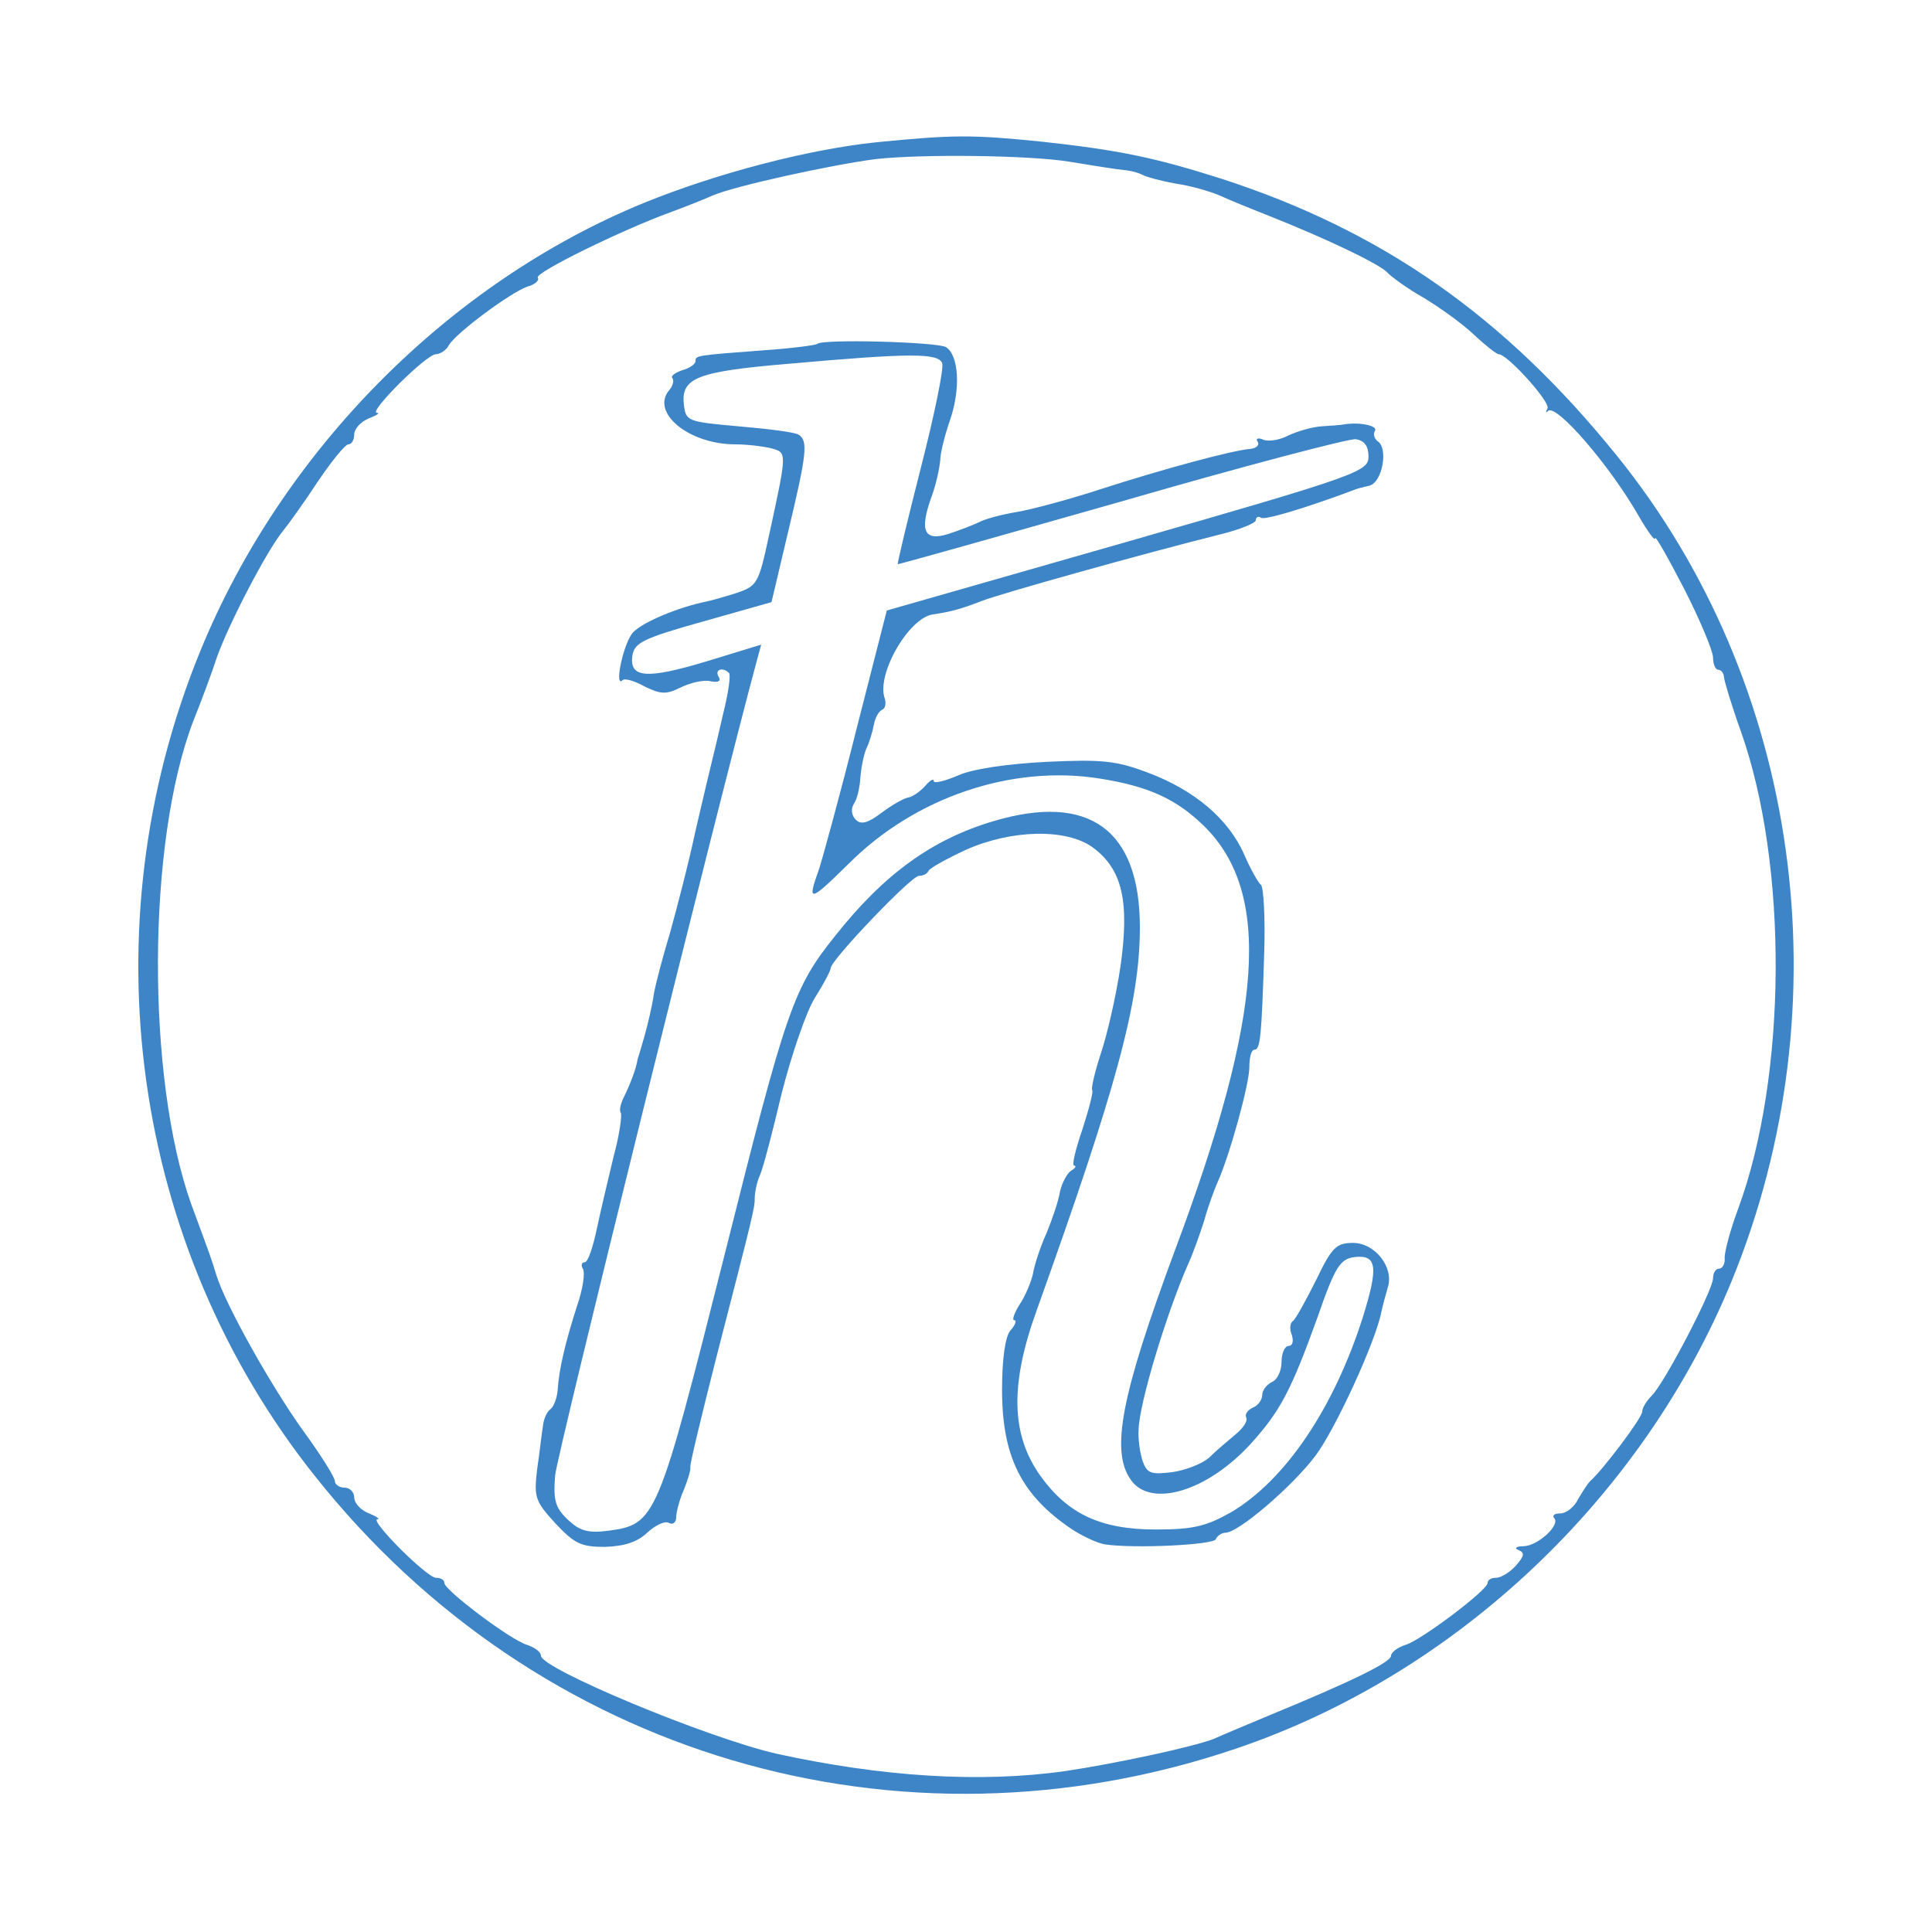 <?xml version="1.0" standalone="no"?>
<!DOCTYPE svg PUBLIC "-//W3C//DTD SVG 20010904//EN"
 "http://www.w3.org/TR/2001/REC-SVG-20010904/DTD/svg10.dtd">
<svg version="1.0" xmlns="http://www.w3.org/2000/svg"
 width="300pt" height="300pt" viewBox="0 0 300 300"
 preserveAspectRatio="xMidYMid meet">
<g transform="translate(0,300) scale(0.1,-0.1)"
fill="#3d85c6" stroke="none">
<path d="M1360 2779 c-105 -11 -247 -48 -360 -94 -303 -124 -562 -385 -689
-696 -176 -430 -107 -923 178 -1281 345 -435 907 -601 1431 -423 342 116 631
390 769 726 176 430 107 928 -178 1281 -175 217 -365 350 -616 431 -104 33
-159 44 -277 57 -109 11 -137 11 -258 -1z m300 -30 c36 -6 74 -12 85 -13 12
-1 25 -5 30 -8 6 -3 28 -9 50 -13 22 -3 54 -12 70 -19 17 -8 50 -21 75 -31 86
-34 175 -76 185 -89 6 -6 30 -24 55 -38 25 -15 60 -40 78 -57 18 -17 36 -31
39 -31 14 0 81 -75 76 -84 -3 -6 -3 -8 1 -4 13 11 96 -85 141 -164 14 -24 25
-39 25 -34 0 6 20 -30 45 -78 25 -49 45 -97 45 -107 0 -11 4 -19 8 -19 5 0 9
-6 9 -12 1 -7 12 -44 26 -83 74 -208 72 -536 -4 -742 -12 -32 -21 -66 -21 -76
1 -9 -3 -17 -9 -17 -5 0 -9 -7 -9 -15 0 -18 -75 -162 -95 -182 -8 -8 -15 -19
-15 -25 0 -10 -64 -94 -81 -108 -3 -3 -11 -15 -18 -27 -6 -13 -19 -23 -28 -23
-9 0 -13 -3 -10 -7 11 -10 -24 -43 -47 -44 -12 0 -15 -3 -8 -6 10 -4 9 -9 -4
-24 -9 -10 -23 -19 -31 -19 -7 0 -13 -3 -13 -8 0 -11 -102 -88 -127 -96 -13
-4 -23 -12 -23 -17 0 -10 -59 -39 -190 -93 -36 -15 -74 -31 -85 -36 -30 -12
-150 -38 -230 -50 -133 -19 -286 -9 -450 27 -108 25 -365 132 -365 152 0 6
-10 13 -22 17 -26 8 -128 85 -128 96 0 5 -6 8 -13 8 -14 0 -104 90 -91 91 5 0
-1 4 -13 9 -13 5 -23 16 -23 25 0 8 -7 15 -15 15 -8 0 -15 5 -15 10 0 6 -22
41 -49 78 -49 68 -121 196 -135 242 -9 29 -8 26 -39 110 -70 196 -69 562 3
750 12 30 29 75 37 100 19 53 78 166 102 195 9 11 34 46 55 78 21 31 42 57 47
57 5 0 9 7 9 15 0 9 10 20 22 25 13 5 19 9 13 9 -13 1 77 91 92 91 6 0 16 6
20 14 11 19 96 82 122 91 12 3 19 10 16 14 -4 8 131 74 205 101 19 7 50 19 68
27 33 14 182 47 252 56 73 8 238 6 300 -4z"/>
<path d="M1269 2466 c-2 -2 -40 -7 -84 -10 -106 -8 -105 -8 -105 -17 0 -4 -9
-11 -21 -14 -11 -4 -18 -9 -15 -12 3 -4 1 -12 -5 -19 -29 -35 31 -84 103 -84
18 0 43 -3 55 -6 25 -7 26 -3 -3 -136 -16 -74 -18 -78 -51 -89 -19 -6 -40 -12
-46 -13 -44 -9 -99 -32 -114 -48 -15 -16 -30 -88 -16 -74 3 3 18 -1 34 -10 25
-12 33 -13 57 -1 15 7 35 12 46 9 11 -2 16 0 12 7 -7 11 6 16 16 6 3 -3 -1
-31 -9 -63 -7 -31 -15 -64 -17 -72 -2 -8 -14 -58 -26 -110 -11 -52 -30 -124
-40 -160 -11 -36 -22 -78 -25 -95 -2 -16 -9 -45 -14 -63 -5 -18 -10 -34 -11
-37 -2 -15 -13 -42 -21 -58 -5 -10 -8 -21 -5 -25 2 -4 -2 -34 -11 -67 -8 -33
-20 -84 -26 -112 -6 -29 -14 -53 -19 -53 -5 0 -6 -5 -3 -10 4 -6 0 -32 -9 -58
-18 -56 -28 -98 -30 -130 -1 -13 -6 -26 -11 -30 -6 -4 -11 -16 -12 -27 -2 -11
-5 -41 -9 -67 -5 -43 -3 -49 28 -83 30 -32 40 -37 77 -37 30 1 50 7 66 22 13
12 28 19 34 15 6 -3 11 1 11 9 0 8 5 27 12 43 6 15 11 31 10 35 -1 4 17 78 39
165 59 229 61 237 61 253 0 8 3 24 8 35 5 11 20 69 34 128 15 59 38 126 51
147 14 22 25 43 25 47 1 13 125 143 137 143 6 0 13 3 15 8 2 4 27 18 57 32 71
32 157 34 198 4 46 -34 57 -84 43 -184 -7 -47 -21 -108 -31 -137 -9 -28 -15
-53 -13 -56 2 -2 -5 -29 -15 -60 -11 -32 -17 -57 -13 -57 4 0 2 -4 -5 -8 -6
-4 -14 -19 -17 -32 -2 -14 -12 -43 -21 -65 -10 -22 -19 -50 -21 -63 -3 -13
-12 -35 -21 -48 -8 -13 -12 -24 -8 -24 4 0 2 -7 -6 -16 -8 -9 -13 -44 -13 -92
0 -104 30 -164 109 -217 17 -11 39 -21 50 -23 45 -7 170 -1 173 8 2 5 9 10 15
10 20 0 104 72 140 120 30 40 93 176 102 223 2 10 7 27 10 38 10 31 -20 69
-54 69 -26 0 -33 -7 -57 -57 -16 -32 -32 -61 -36 -64 -5 -3 -6 -13 -2 -22 3
-10 1 -17 -5 -17 -6 0 -11 -11 -11 -25 0 -14 -7 -28 -15 -31 -8 -4 -15 -13
-15 -20 0 -8 -7 -17 -15 -20 -8 -4 -12 -10 -10 -15 3 -5 -4 -16 -16 -26 -12
-10 -31 -26 -41 -36 -11 -10 -37 -20 -58 -23 -33 -4 -39 -2 -46 18 -4 13 -7
34 -6 48 1 41 43 179 76 255 8 17 19 48 26 70 6 22 16 49 21 60 18 40 49 151
49 178 0 15 3 27 8 27 9 0 11 21 15 148 2 57 -1 105 -5 108 -4 3 -16 24 -26
47 -24 55 -77 100 -149 127 -50 19 -72 21 -158 17 -60 -3 -115 -11 -137 -21
-21 -9 -38 -13 -38 -9 0 5 -6 1 -13 -7 -7 -8 -18 -16 -25 -18 -8 -1 -27 -12
-43 -24 -21 -16 -32 -19 -40 -11 -7 7 -8 17 -3 25 5 7 9 25 10 40 1 15 5 35 9
45 5 10 10 27 12 38 2 11 8 21 13 23 5 2 6 10 4 17 -14 37 37 126 75 131 28 4
45 9 76 21 28 11 249 73 373 104 28 7 52 17 52 21 0 5 4 7 8 4 6 -4 69 15 144
43 4 2 16 5 25 7 20 6 29 59 12 69 -5 4 -7 11 -4 16 5 8 -24 14 -48 10 -4 -1
-20 -2 -35 -3 -15 -1 -38 -8 -51 -14 -13 -7 -30 -10 -39 -7 -8 4 -13 2 -9 -3
3 -5 -2 -10 -11 -11 -28 -2 -138 -32 -231 -62 -49 -16 -108 -32 -132 -36 -24
-4 -50 -11 -59 -16 -8 -4 -29 -12 -47 -18 -38 -12 -46 4 -26 59 7 19 12 44 13
55 0 11 7 39 15 62 17 49 14 101 -6 114 -14 8 -192 13 -200 5z m194 -30 c3 -7
-12 -80 -33 -162 -21 -82 -37 -150 -36 -150 0 -1 156 43 346 97 190 55 354 98
365 97 14 -2 20 -11 20 -27 0 -23 -15 -29 -374 -132 l-374 -107 -47 -184 c-25
-100 -52 -198 -58 -217 -19 -53 -16 -53 46 8 103 103 253 154 390 132 76 -12
119 -32 162 -74 105 -104 92 -291 -45 -657 -84 -226 -101 -313 -69 -358 31
-44 119 -18 187 57 45 50 62 82 103 196 27 78 35 90 57 93 35 4 38 -14 13 -94
-45 -141 -120 -252 -204 -302 -39 -22 -59 -27 -117 -27 -86 0 -137 24 -180 84
-45 64 -47 141 -5 257 124 346 160 478 160 594 0 152 -79 209 -227 165 -95
-28 -170 -82 -246 -178 -65 -81 -76 -113 -171 -492 -105 -416 -107 -422 -182
-432 -31 -4 -44 0 -62 17 -20 19 -23 30 -20 69 3 33 257 1058 314 1268 l6 22
-85 -26 c-93 -28 -120 -26 -115 9 3 20 17 27 110 53 l106 30 26 110 c29 121
31 141 16 150 -6 4 -47 9 -93 13 -79 7 -82 8 -85 33 -5 42 19 52 161 64 191
17 234 17 240 1z"/>
</g>
</svg>
